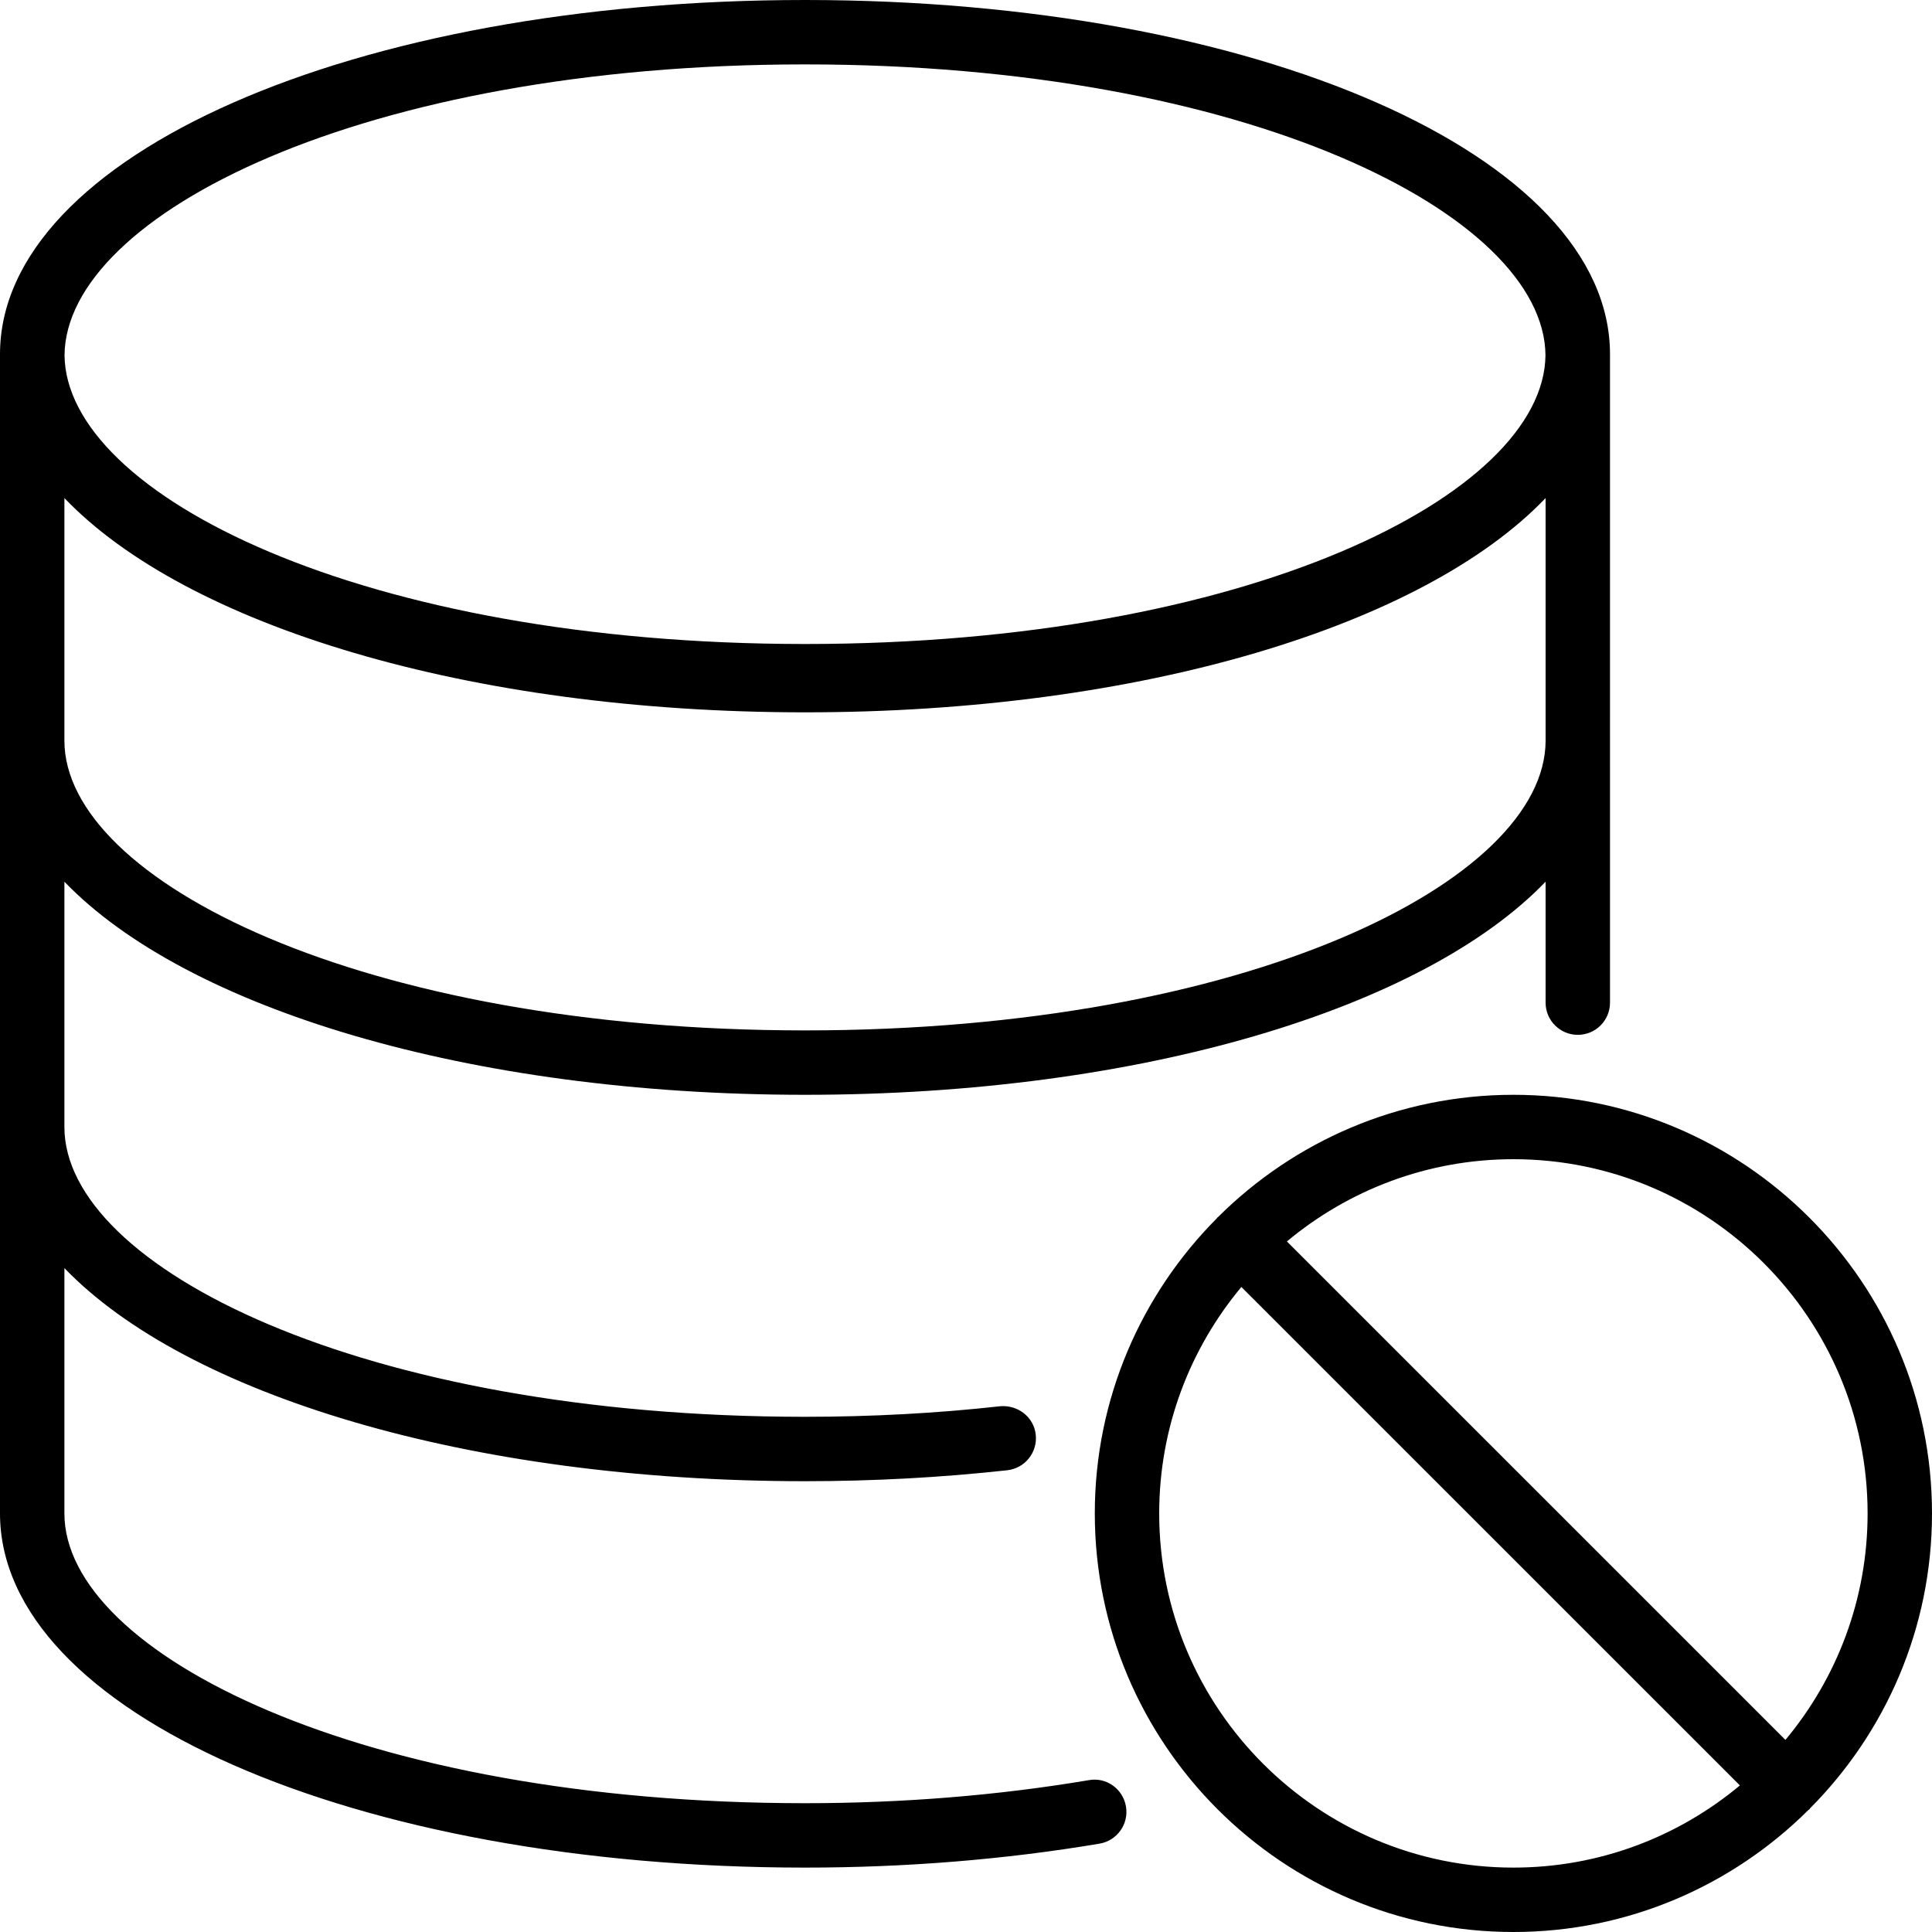 <?xml version="1.0" encoding="iso-8859-1"?>
<!-- Generator: Adobe Illustrator 19.0.0, SVG Export Plug-In . SVG Version: 6.00 Build 0)  -->
<svg version="1.1" id="Layer_1" xmlns="http://www.w3.org/2000/svg" xmlns:xlink="http://www.w3.org/1999/xlink" x="0px" y="0px"
	 viewBox="0 0 30 30" style="enable-background:new 0 0 30 30;" xml:space="preserve">
<g>
	<g>
		<path d="M16.908,27.642C15.494,27.88,14.011,28,12.5,28C5.621,28,1,25.673,1,23.5v-3.809C2.889,21.654,7.271,23,12.5,23
			c1.068,0,2.125-0.058,3.141-0.17c0.275-0.031,0.472-0.278,0.442-0.553c-0.03-0.273-0.276-0.464-0.552-0.441
			C14.552,21.945,13.532,22,12.5,22C5.621,22,1,19.673,1,17.5v-3.809C2.889,15.654,7.271,17,12.5,17c5.229,0,9.611-1.346,11.5-3.309
			v1.878c0,0.276,0.224,0.5,0.5,0.5s0.5-0.223,0.5-0.5V5.5C25,2.416,19.509,0,12.5,0C5.491,0,0,2.416,0,5.5v18
			C0,26.584,5.491,29,12.5,29c1.566,0,3.105-0.125,4.574-0.372c0.272-0.046,0.456-0.304,0.41-0.576
			C17.439,27.78,17.181,27.592,16.908,27.642z M12.5,1c6.863,0,11.477,2.332,11.498,4.515C23.977,7.684,19.363,10,12.5,10
			C5.637,10,1.023,7.684,1.002,5.515C1.023,3.332,5.637,1,12.5,1z M1,7.734c1.889,1.974,6.271,3.327,11.5,3.327
			c5.229,0,9.611-1.353,11.5-3.327V11.5c0,2.173-4.621,4.5-11.5,4.5C5.621,16,1,13.673,1,11.5V7.734z M23.5,17
			c-1.787,0-3.408,0.726-4.585,1.897c-0.003,0.003-0.008,0.004-0.011,0.008c-0.003,0.003-0.005,0.008-0.008,0.012
			C17.725,20.093,17,21.713,17,23.5c0,3.584,2.916,6.5,6.5,6.5c1.785,0,3.404-0.724,4.58-1.894c0.005-0.004,0.011-0.006,0.016-0.01
			c0.005-0.005,0.006-0.011,0.01-0.016C29.276,26.904,30,25.285,30,23.5C30,19.916,27.084,17,23.5,17z M23.5,29
			c-3.033,0-5.5-2.468-5.5-5.5c0-1.336,0.48-2.562,1.276-3.516l7.741,7.74C26.063,28.52,24.837,29,23.5,29z M27.724,27.017
			l-7.741-7.74C20.937,18.481,22.163,18,23.5,18c3.033,0,5.5,2.468,5.5,5.5C29,24.836,28.52,26.063,27.724,27.017z"/>
	</g>
</g>
</svg>
